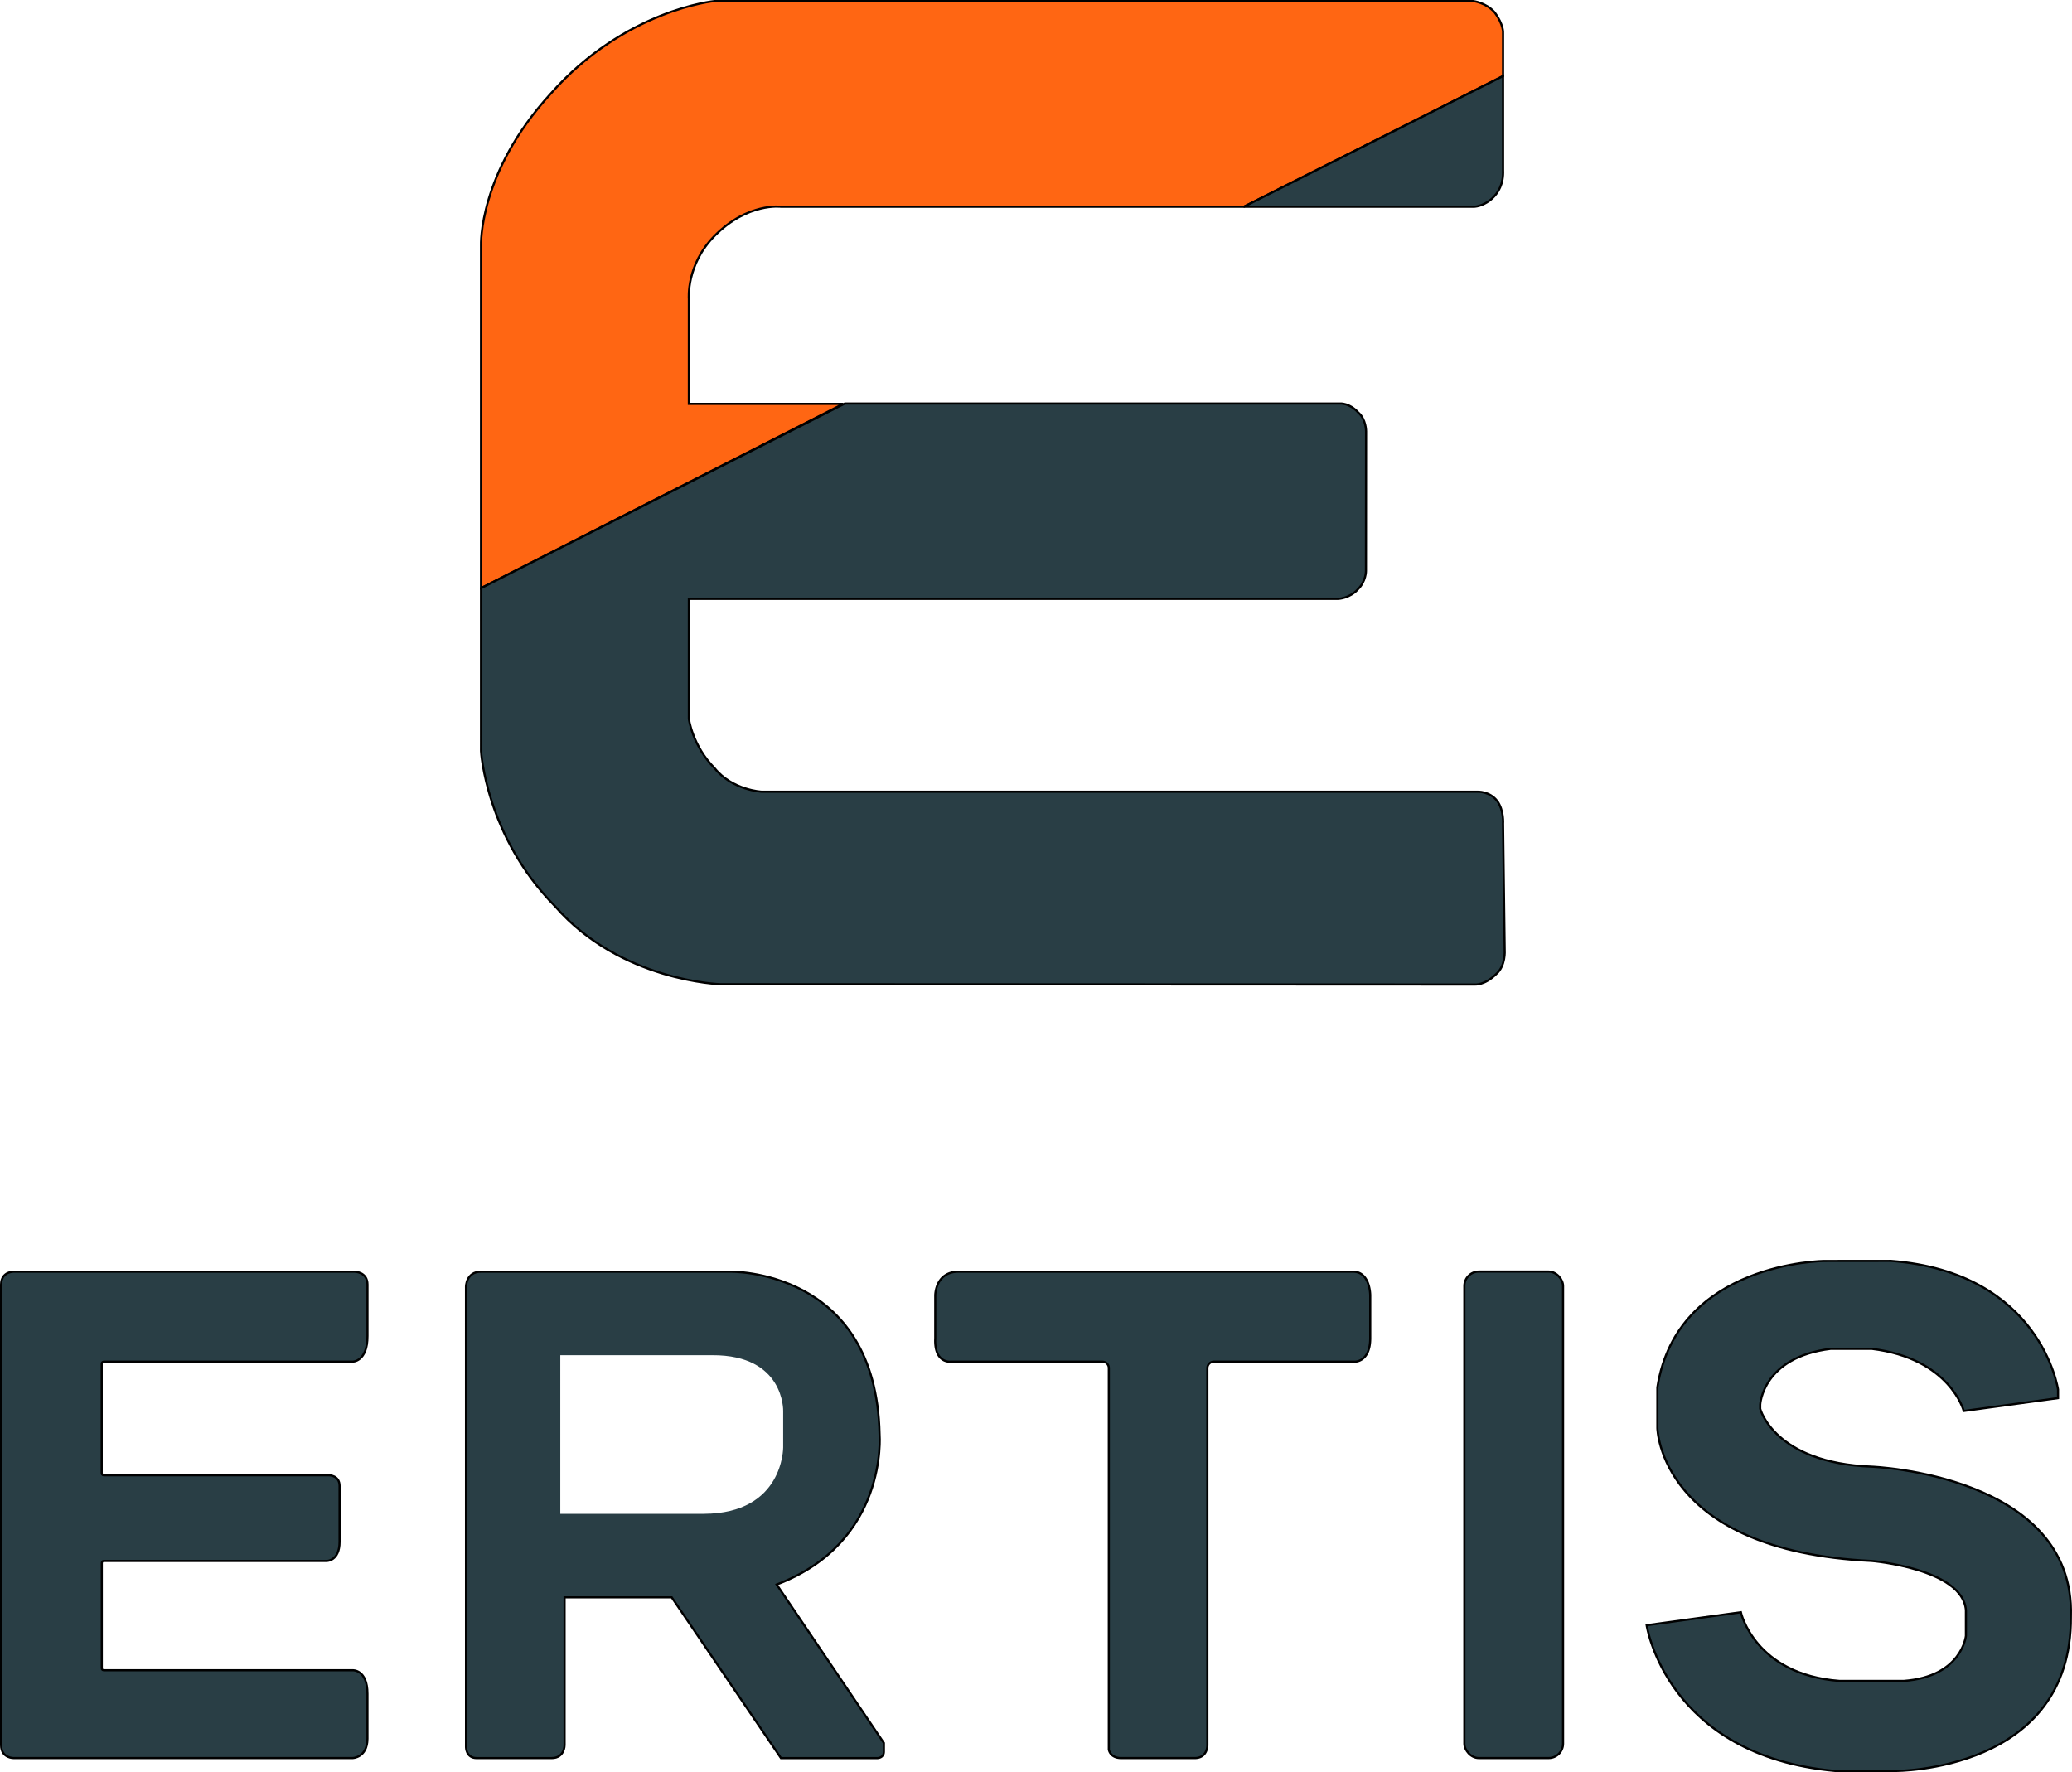 <?xml version="1.0" encoding="UTF-8" standalone="no"?>
<!-- Created with Inkscape (http://www.inkscape.org/) -->

<svg
   version="1.1"
   id="svg1"
   width="967.025"
   height="827"
   viewBox="0 0 967.025 827"
   sodipodi:docname="new-logo.svg"
   inkscape:version="1.4.2 (f4327f4, 2025-05-13)"
   xmlns:inkscape="http://www.inkscape.org/namespaces/inkscape"
   xmlns:sodipodi="http://sodipodi.sourceforge.net/DTD/sodipodi-0.dtd"
   xmlns="http://www.w3.org/2000/svg"
   xmlns:svg="http://www.w3.org/2000/svg">
  <defs
     id="defs1">
    <inkscape:path-effect
       effect="powerclip"
       message=""
       id="path-effect7"
       is_visible="true"
       lpeversion="1"
       inverse="true"
       flatten="false"
       hide_clip="false" />
    <inkscape:path-effect
       effect="bspline"
       id="path-effect6"
       is_visible="true"
       lpeversion="1.3"
       weight="33.333"
       steps="2"
       helper_size="0"
       apply_no_weight="true"
       apply_with_weight="true"
       only_selected="false"
       uniform="false" />
    <inkscape:path-effect
       effect="fillet_chamfer"
       id="path-effect5"
       is_visible="true"
       lpeversion="1"
       nodesatellites_param="F,0,0,1,0,0,0,1 @ F,0,0,1,0,0,0,1 @ F,0,0,1,0,0,0,1 @ F,0,0,1,0,0,0,1 @ F,0,0,1,0,0,0,1 @ F,0,0,1,0,0,0,1 @ F,0,0,1,0,3.052,0,1 @ F,0,0,1,0,0,0,1 @ F,0,0,1,0,0,0,1 @ F,0,0,1,0,0,0,1 @ F,0,0,1,0,0,0,1 @ F,0,0,1,0,2.975,0,1 @ F,0,0,1,0,0,0,1 @ F,0,0,1,0,0,0,1"
       radius="0"
       unit="px"
       method="auto"
       mode="F"
       chamfer_steps="1"
       flexible="false"
       use_knot_distance="true"
       apply_no_radius="true"
       apply_with_radius="true"
       only_selected="false"
       hide_knots="false" />
    <rect
       x="50.912"
       y="1220.466"
       width="1134.199"
       height="130.108"
       id="rect1" />
    <rect
       x="72.125"
       y="653.367"
       width="1402.9"
       height="609.526"
       id="rect8" />
    <inkscape:path-effect
       effect="fillet_chamfer"
       id="path-effect8"
       is_visible="true"
       lpeversion="1"
       nodesatellites_param="F,0,0,1,0,0,0,1 @ F,0,0,1,0,0,0,1 @ F,0,0,1,0,0,0,1 @ F,0,0,1,0,0,0,1"
       radius="0"
       unit="px"
       method="auto"
       mode="F"
       chamfer_steps="1"
       flexible="false"
       use_knot_distance="true"
       apply_no_radius="true"
       apply_with_radius="true"
       only_selected="false"
       hide_knots="false" />
    <clipPath
       clipPathUnits="userSpaceOnUse"
       id="clipPath6">
      <path
         style="display:none;fill:#ffcb00;fill-opacity:1;stroke:#000000"
         d="M 462.992,972.008 H 530 c 37.25,-0.125 37.011,-31.025 37.011,-31.025 V 924 c 0,0 0.715,-26.144 -33.035,-26.019 h -70.981 z"
         id="path6"
         sodipodi:nodetypes="ccccccc"
         inkscape:label="R_INT" />
      <path
         id="lpe_path-effect7"
         style="fill:#ffcb00;fill-opacity:1;stroke:#000000"
         class="powerclip"
         d="M 413.484,853.481 H 619.516 V 1091.516 H 413.484 Z m 49.508,118.527 H 530 c 37.25,-0.125 37.011,-31.025 37.011,-31.025 V 924 c 0,0 0.715,-26.144 -33.035,-26.019 h -70.981 z" />
    </clipPath>
  </defs>
  <sodipodi:namedview
     id="namedview1"
     pagecolor="#ffffff"
     bordercolor="#000000"
     borderopacity="0.25"
     inkscape:showpageshadow="2"
     inkscape:pageopacity="0.0"
     inkscape:pagecheckerboard="0"
     inkscape:deskcolor="#d1d1d1"
     showgrid="true"
     inkscape:zoom="0.70710678"
     inkscape:cx="625.7895"
     inkscape:cy="495.68185"
     inkscape:window-width="1920"
     inkscape:window-height="1009"
     inkscape:window-x="1912"
     inkscape:window-y="-8"
     inkscape:window-maximized="1"
     inkscape:current-layer="g1">
    <inkscape:grid
       id="grid1"
       units="px"
       originx="-201.496"
       originy="-265.5"
       spacingx="1"
       spacingy="1"
       empcolor="#0099e5"
       empopacity="0.302"
       color="#0099e5"
       opacity="0.149"
       empspacing="5"
       enabled="true"
       visible="true" />
  </sodipodi:namedview>
  <g
     id="g1"
     inkscape:label="E_Grande">
    <path
       style="display:inline;fill:#ff6613;fill-opacity:1;stroke:#000000"
       d="m 224.5,274.492 168.996,-86 h -71.993 v -49.008 c 0,0 -1.332,-15.988 12.015,-29.423 15.468,-15.645 30.986,-13.569 30.986,-13.569 h 215.994 l 121.002,-61 v -20 c 0,0 0.413,-3.921 -4.001,-9.802 C 693.391,1.137 687.496,0.5 687.496,0.5 H 333.504 c 0,0 -41.768,3.923 -76.593,43.345 C 223.234,80.614 224.5,114.496 224.5,114.496 Z"
       id="path1"
       sodipodi:nodetypes="ccccccccccccccc"
       inkscape:label="E_N" />
    <path
       style="fill:#293e45;fill-opacity:1;stroke:#000000"
       d="M 224.496,274.5 394.306,188.328 H 625.559 c 0,0 4.219,-0.301 8.329,4.162 3.756,3.182 3.671,8.845 3.671,8.845 l -0.055,65.172 c 0,0 0.059,4.77 -3.691,8.457 -4,4.406 -9.325,4.527 -9.325,4.527 H 321.498 v 56.004 c 0,0 1.63,12.505 12.005,23.005 8.375,10.375 21.992,10.992 21.992,10.992 h 334.009 c 0,0 5.69,-0.323 9.268,4.336 3.219,4.375 2.732,10.667 2.732,10.667 l 0.75,58.989 c 0,0 0.568,7.266 -3.964,11.109 -5.344,5.344 -10.044,4.898 -10.044,4.898 l -351.938,-0.156 c 0,0 -46.601,-1.253 -77.192,-36.308 -32.452,-32.841 -34.613,-72.524 -34.613,-72.524 z"
       id="path2"
       sodipodi:nodetypes="cccccccccccccccccccccc"
       inkscape:label="E_A" />
    <path
       style="fill:#293e45;fill-opacity:1;stroke:#000000"
       d="M 781.996,361.996 H 889 c 4.356,0.136 14.552,-4.64 14,-17.012 V 301 Z"
       id="path3"
       sodipodi:nodetypes="ccccc"
       inkscape:path-effect="#path-effect8"
       inkscape:original-d="M 781.99609,361.99609 H 889 c 4.35589,0.13551 14.552,-4.63954 14,-17.01172 V 301 Z"
       transform="translate(-201.496,-265.5)"
       inkscape:label="E_P" />
  </g>
  <path
     style="fill:#293e45;stroke:#000000"
     d="m 882.521,588.464 c 70.125,5.375 77.981,60.038 77.981,60.038 V 652.5 l -44.006,6.012 c 0,0 -6.366,-24.512 -42.991,-29.012 h -19.031 c -31.875,3.875 -32.973,26.007 -32.973,26.007 v 1.989 c 0,0 6.494,25.253 51.994,27.003 0,0 95.121,3.629 92.996,70.004 0.5,72.625 -82.001,71.999 -82.001,71.999 h -28 c -78.875,-7.125 -87.984,-68 -87.984,-68 l 43.969,-6.053 c 0,0 6.403,29.041 46.028,32.041 h 30.003 c 27.125,-2 29,-21.019 29,-21.019 v -12.016 c -1.5,-19.375 -44.016,-22.953 -44.016,-22.953 -99,-4.625 -99.973,-61.989 -99.973,-61.989 v -19.026 c 9.125,-58.625 77.988,-58.989 77.988,-58.989 z"
     id="path7"
     sodipodi:nodetypes="ccccccccccccccccccccccc"
     inkscape:label="S" />
  <rect
     style="fill:#293e45;stroke:#000000"
     id="rect5"
     width="46.062"
     height="227.049"
     x="683.441"
     y="593.438"
     ry="6.718"
     inkscape:label="I" />
  <path
     style="fill:#293e45;stroke:#000000"
     d="m 637.998,869.995 c 0,0 -0.024,-11.025 11.003,-11.003 H 833 c 8.021,0.022 8.004,11.008 8.004,11.008 v 20.003 c 0,11.093 -7.016,10.982 -7.016,10.982 H 768.048 a 3.052,3.052 135 0 0 -3.052,3.052 l 0,175.957 c 0,0 0.141,6.047 -6.002,6.002 h -33.999 c -5.48,0.088 -5.999,-3.981 -5.999,-3.981 V 903.973 a 2.975,2.975 45 0 0 -2.975,-2.975 l -71.017,0 c 0,0 -7.585,0.794 -7.011,-11.005 z"
     id="path5"
     sodipodi:nodetypes="ccccccccccccccc"
     inkscape:path-effect="#path-effect5"
     inkscape:original-d="m 637.99814,869.99546 c 0,0 -0.0239,-11.02467 11.00257,-11.00257 H 833 c 8.02124,0.0221 8.00408,11.00809 8.00408,11.00809 v 20.00339 c 0,11.09274 -7.01583,10.98225 -7.01583,10.98225 h -68.99216 v 179.00848 c 0,0 0.14064,6.0466 -6.00235,6.0024 h -33.99937 c -5.48008,0.088 -5.99936,-3.9805 -5.99936,-3.9805 V 900.99767 h -73.99209 c 0,0 -7.58525,0.79436 -7.01073,-11.00548 z"
     inkscape:label="T"
     transform="translate(-201.496,-265.5)" />
  <path
     style="display:inline;fill:#293e45;stroke:#000000"
     d="m 418.984,865.969 c 0,0 0.016,-6.965 7.016,-6.984 h 116.008 c 0,0 68.492,-1.734 69.992,76.016 0,0 4.109,50.248 -48.016,69.998 l 50.032,73.971 v 4.016 c 0,3.031 -3.031,3.031 -3.031,3.031 h -45 l -50.99,-75.03 H 464.989 V 1080 c 0,0 0.028,5.978 -6.005,6 h -35.031 c -4.95,0 -4.957,-5.004 -4.957,-5.004 z"
     id="path4"
     sodipodi:nodetypes="cccccccccccccccc"
     inkscape:label="R"
     clip-path="url(#clipPath6)"
     inkscape:path-effect="#path-effect7"
     inkscape:original-d="m 418.98438,865.96875 c 0,0 0.0161,-6.96484 7.01562,-6.98437 h 116.0084 c 0,0 68.4916,-1.73437 69.9916,76.01563 0,0 4.10895,50.24759 -48.01605,69.99759 l 50.03168,73.9712 v 4.0156 c 0,3.0312 -3.03125,3.0312 -3.03125,3.0312 h -45 l -50.98967,-75.0297 H 464.989 V 1080 c 0,0 0.0279,5.9779 -6.00462,6 h -35.03125 c -4.94975,0 -4.95703,-5.0039 -4.95703,-5.0039 z"
     transform="translate(-201.496,-265.5)" />
  <path
     style="fill:#293e45;fill-opacity:1;stroke:#000000"
     d="M 164.5,820.496 H 6.5 c 0,0 -5.938,0.188 -6,-6 V 599.496 c 0.094,-6.25 6,-6 6,-6 h 158.992 c 0,0 6.012,0.03 6.012,5.996 V 623.51 c 0.044,12.153 -7.008,11.982 -7.008,11.982 H 48.466 c 0,0 -0.986,0.014 -1.003,1.003 v 50.997 c 0,0 0.032,1.001 1.016,1.016 h 105.024 c 0,0 4.98,-0.036 4.98,4.98 v 26.033 c 0,9.06 -5.988,8.978 -5.988,8.978 H 48.499 c -0.983,0 -0.997,0.997 -0.997,0.997 V 778.499 c 0,0 -0.087,1.006 1.006,1.006 h 115.995 c 0,0 6.992,-0.505 6.992,10.995 v 21.016 c -0.094,8.906 -6.996,8.98 -6.996,8.98 z"
     id="path8"
     sodipodi:nodetypes="ccccccccccccccccccccccccc"
     inkscape:label="E" />
</svg>
